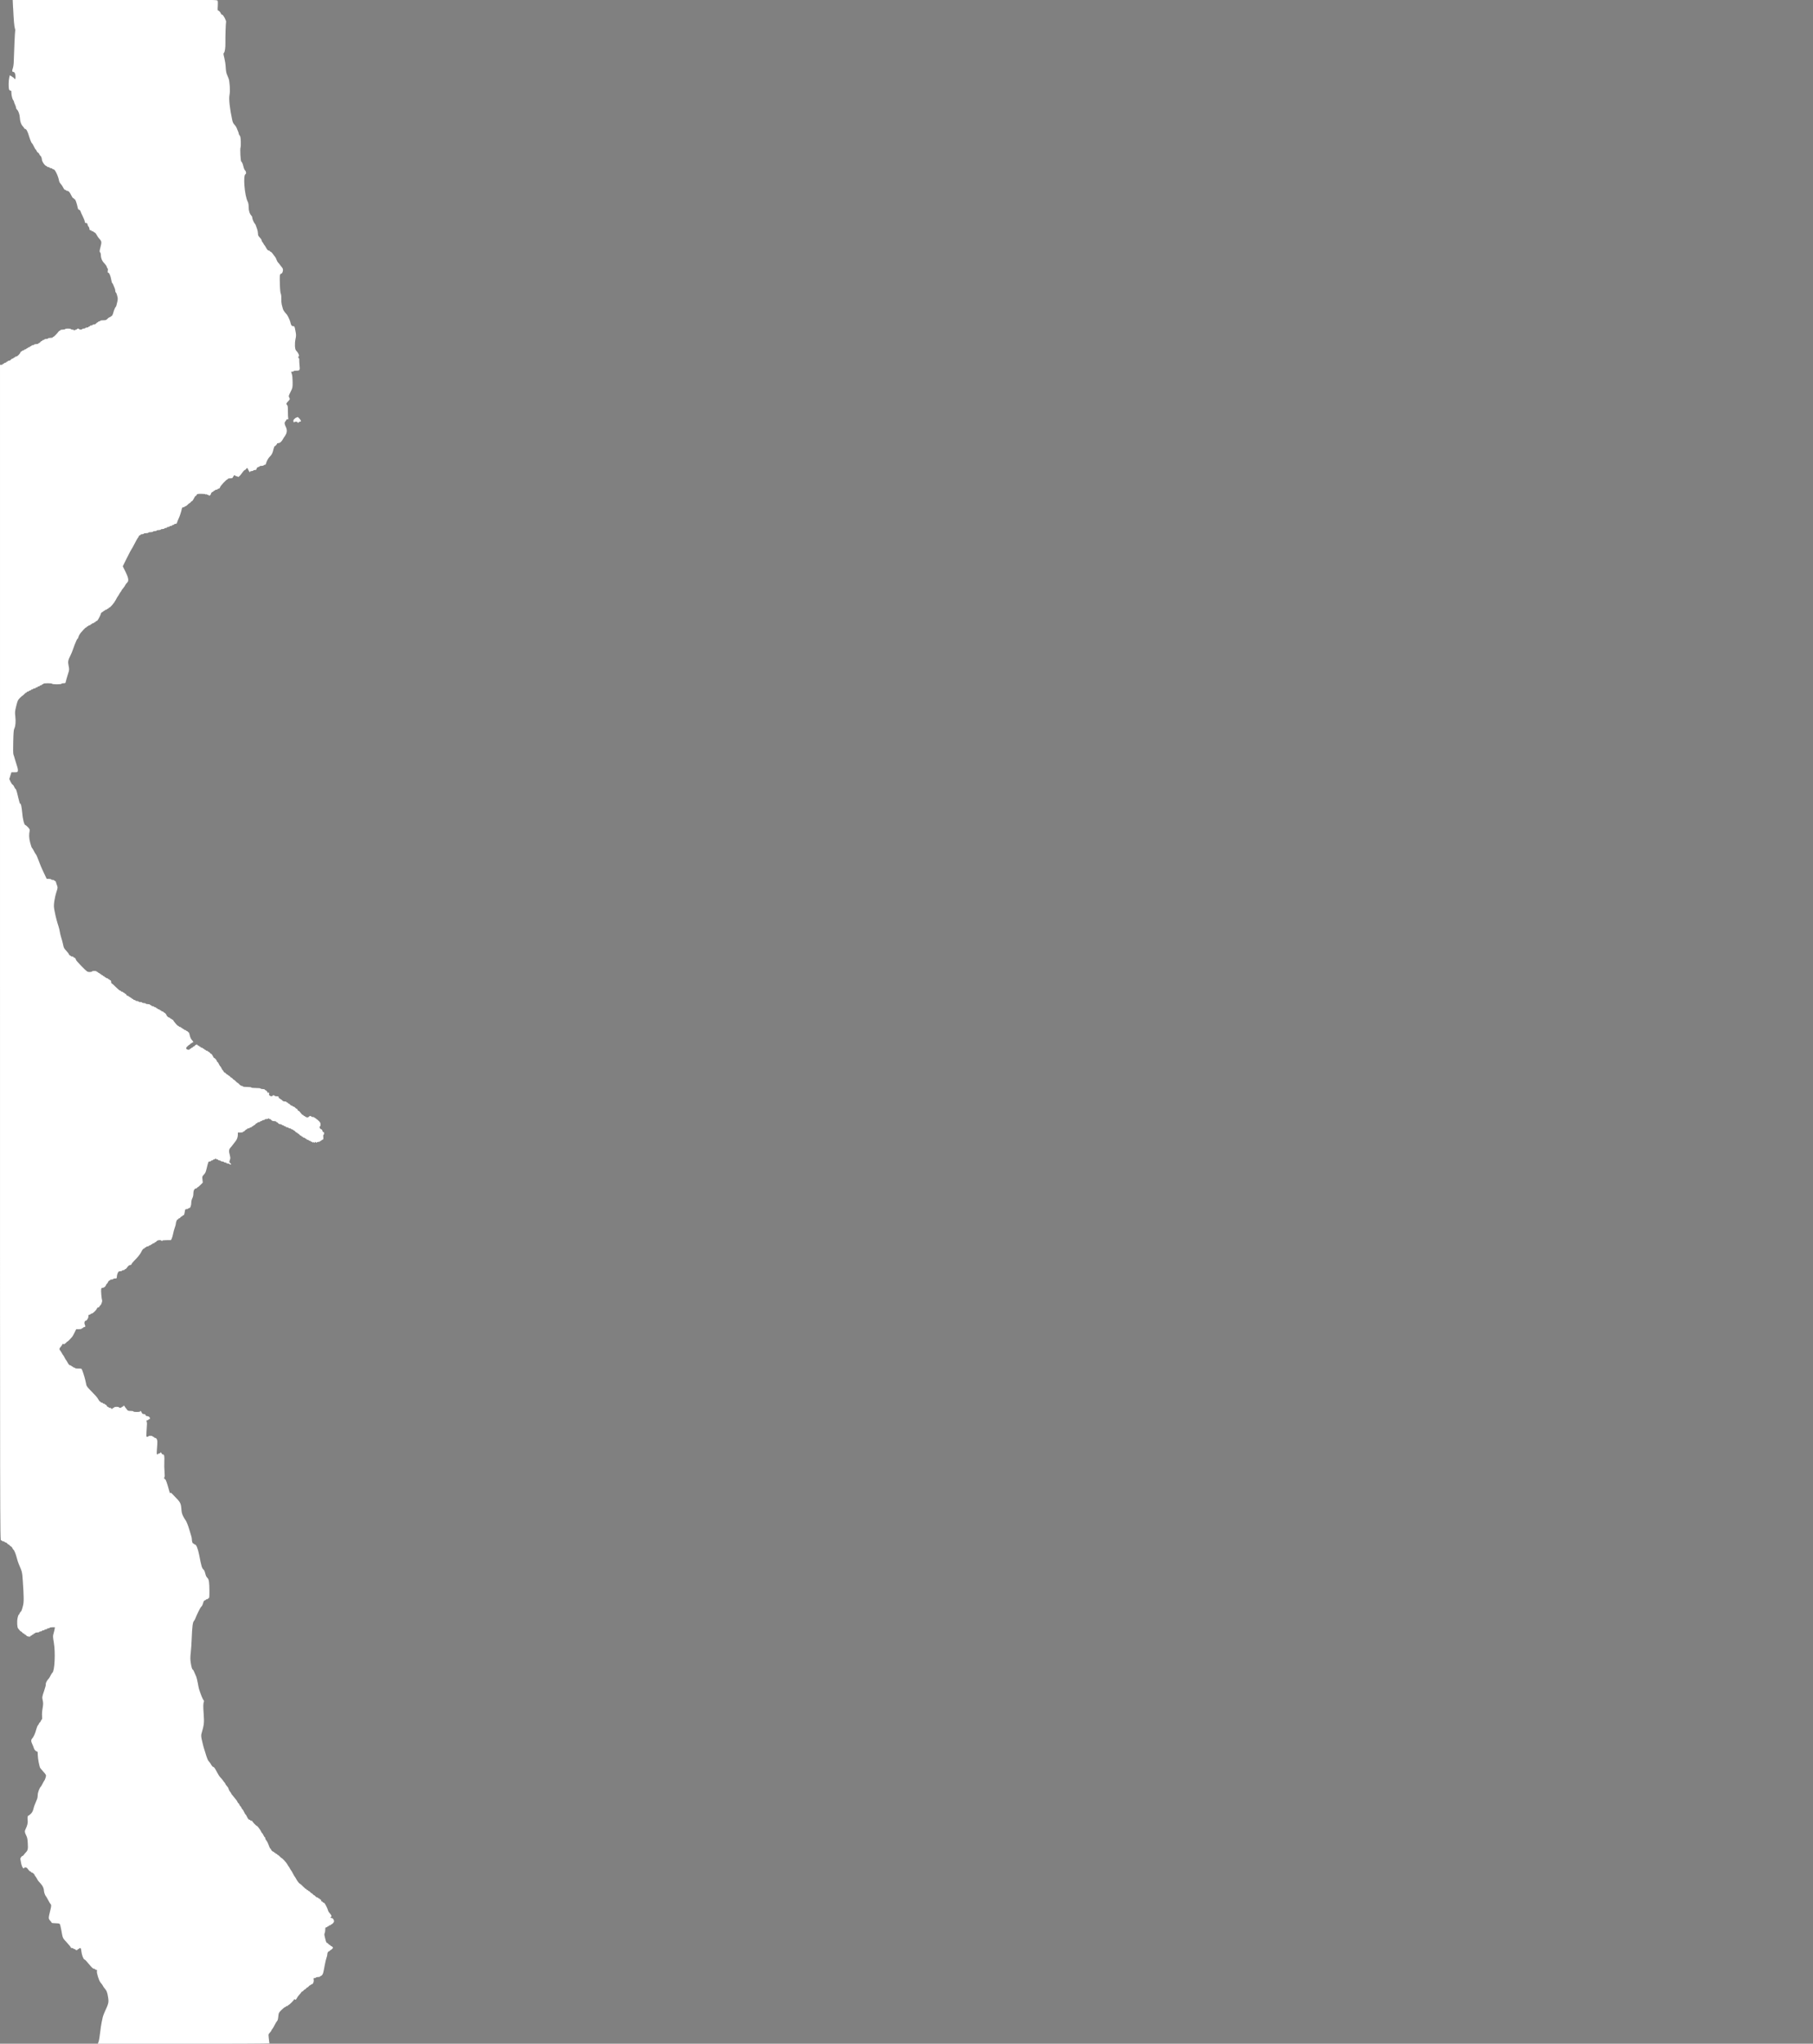 <?xml version="1.0" standalone="no"?>
<!DOCTYPE svg PUBLIC "-//W3C//DTD SVG 20010904//EN"
 "http://www.w3.org/TR/2001/REC-SVG-20010904/DTD/svg10.dtd">
<svg version="1.0" xmlns="http://www.w3.org/2000/svg"
 width="3506pt" height="3950pt" viewBox="0 0 3506 3950"
 preserveAspectRatio="xMidYMid meet">
<rect x="0" y="0" width="3506" height="3950" fill="#808080" stroke="none"/>
<g transform="translate(0,3950) scale(0.1,-0.1)"
fill="#ffffff" stroke="000000" stroke-width="0.01">
<path fill="#ffffff" stroke="000000" stroke-width="0.01" d="M254 39343 c11 -231 21 -354 34 -392 6
-19 9 -38 6 -42 -5 -8 -23 -403 -28 -599 -1 -48 -9 -104 -18 -129 -18 -48 -15
-71 11 -71 24 0 41 -41 41 -95 0 -49 -8 -56 -30 -25 -8 11 -20 20 -27 20 -7 0
-13 5 -13 10 0 6 -6 10 -14 10 -8 0 -16 6 -19 13 -9 26 -29 -81 -30 -163 0
-101 7 -130 34 -130 16 0 19 -7 19 -41 0 -51 20 -130 37 -147 7 -7 13 -20 13
-28 0 -8 9 -32 20 -54 11 -22 20 -49 20 -61 0 -12 9 -29 19 -38 27 -23 52 -95
55 -156 4 -74 23 -129 56 -165 17 -18 30 -36 30 -41 0 -5 5 -9 11 -9 27 0 52
-45 83 -150 21 -68 47 -130 56 -130 3 0 19 -27 35 -60 16 -33 32 -60 36 -60 3
0 12 -13 19 -30 7 -16 18 -30 25 -30 7 0 18 -13 25 -30 7 -16 16 -30 20 -30
10 0 30 -47 30 -71 0 -40 62 -129 90 -129 5 0 10 -4 10 -10 0 -5 11 -10 25
-10 14 0 25 -4 25 -10 0 -5 11 -10 25 -10 14 0 25 -4 25 -10 0 -5 7 -10 16
-10 22 0 38 -19 66 -76 23 -47 41 -99 52 -155 5 -22 14 -36 56 -86 5 -7 17
-28 27 -47 10 -22 24 -36 35 -36 10 0 18 -4 18 -10 0 -5 10 -10 21 -10 27 0
48 -24 79 -89 13 -28 29 -51 37 -51 7 0 13 -4 13 -10 0 -5 6 -10 13 -10 15 0
40 -69 62 -172 3 -16 10 -28 16 -28 14 0 39 -26 39 -40 0 -6 18 -46 40 -90 22
-44 40 -91 40 -105 0 -20 5 -25 24 -25 18 0 25 -7 29 -29 3 -16 13 -36 22 -44
8 -9 15 -27 15 -41 0 -19 5 -26 20 -26 11 0 20 -4 20 -10 0 -5 9 -10 20 -10
11 0 20 -4 20 -10 0 -5 5 -10 11 -10 15 0 34 -21 54 -59 9 -19 27 -44 39 -57
55 -59 56 -68 26 -183 -16 -64 -17 -76 -4 -88 8 -8 14 -28 14 -44 0 -66 23
-122 67 -167 24 -24 46 -56 50 -73 3 -16 10 -29 15 -29 6 0 7 -16 3 -40 -5
-31 -4 -40 7 -40 20 0 45 -58 59 -135 6 -36 14 -65 19 -65 6 0 23 -35 51 -108
5 -13 9 -34 9 -47 0 -13 5 -25 10 -27 6 -2 18 -30 26 -63 15 -55 15 -66 -2
-137 -9 -43 -20 -78 -24 -78 -8 0 -35 -62 -45 -100 -13 -51 -28 -80 -41 -80
-8 0 -14 -4 -14 -10 0 -5 -7 -10 -16 -10 -9 0 -29 -13 -44 -30 -25 -26 -35
-30 -84 -30 -31 0 -56 -4 -56 -10 0 -5 -9 -10 -20 -10 -11 0 -20 -4 -20 -10 0
-5 -6 -10 -13 -10 -7 0 -19 -9 -27 -20 -8 -12 -26 -20 -42 -20 -15 0 -28 -4
-28 -10 0 -5 -11 -10 -25 -10 -14 0 -25 -4 -25 -10 0 -5 -7 -10 -15 -10 -8 0
-15 -4 -15 -10 0 -5 -13 -10 -30 -10 -16 0 -30 -4 -30 -10 0 -5 -13 -10 -30
-10 -16 0 -30 -4 -30 -10 0 -5 -13 -10 -30 -10 -16 0 -30 5 -30 10 0 6 -9 10
-20 10 -11 0 -20 -4 -20 -10 0 -5 -9 -10 -19 -10 -11 0 -22 -6 -25 -12 -5 -10
-7 -10 -12 0 -3 6 -19 12 -35 12 -16 0 -29 5 -29 10 0 6 -25 10 -55 10 -30 0
-55 -4 -55 -10 0 -5 -20 -10 -45 -10 -25 0 -45 -4 -45 -10 0 -5 -6 -10 -13
-10 -7 0 -19 -10 -27 -21 -26 -37 -88 -99 -99 -99 -6 0 -11 -4 -11 -10 0 -5
-20 -10 -45 -10 -25 0 -45 -4 -45 -10 0 -5 -16 -10 -35 -10 -19 0 -35 -4 -35
-10 0 -5 -9 -10 -20 -10 -11 0 -20 -4 -20 -10 0 -5 -6 -10 -13 -10 -7 0 -19
-9 -27 -20 -8 -11 -20 -20 -27 -20 -7 0 -13 -4 -13 -10 0 -5 -18 -10 -40 -10
-22 0 -40 -4 -40 -10 0 -5 -11 -10 -25 -10 -14 0 -25 -4 -25 -10 0 -5 -7 -10
-15 -10 -8 0 -15 -4 -15 -10 0 -5 -9 -10 -20 -10 -11 0 -20 -4 -20 -10 0 -5
-7 -10 -15 -10 -8 0 -15 -4 -15 -10 0 -5 -9 -10 -20 -10 -11 0 -20 -4 -20 -10
0 -5 -9 -10 -20 -10 -11 0 -20 -4 -20 -10 0 -5 -6 -10 -14 -10 -8 0 -17 -9
-21 -19 -10 -32 -61 -81 -84 -81 -12 0 -21 -4 -21 -10 0 -5 -7 -10 -15 -10 -8
0 -15 -4 -15 -10 0 -5 -8 -10 -18 -10 -10 0 -24 -9 -32 -20 -8 -11 -25 -20
-37 -20 -13 0 -23 -4 -23 -10 0 -5 -7 -10 -15 -10 -8 0 -15 -4 -15 -10 0 -5
-9 -10 -20 -10 -11 0 -20 -4 -20 -10 0 -5 -7 -10 -15 -10 -8 0 -15 -4 -15 -10
0 -5 -11 -10 -25 -10 l-25 0 0 -11360 c0 -11353 0 -11360 20 -11360 11 0 20
-4 20 -10 0 -5 11 -10 25 -10 14 0 25 -4 25 -10 0 -5 8 -10 18 -10 10 0 24 -9
32 -20 8 -11 19 -20 25 -20 6 0 17 -9 25 -20 8 -11 20 -20 26 -20 6 0 17 -14
24 -30 7 -16 16 -30 20 -30 11 0 49 -91 65 -160 8 -36 26 -90 39 -120 65 -151
65 -150 77 -325 21 -308 22 -407 4 -476 -19 -78 -35 -119 -45 -119 -4 0 -13
-13 -20 -30 -7 -16 -16 -30 -20 -30 -4 0 -13 -27 -20 -60 -15 -70 -9 -183 11
-203 8 -8 21 -24 29 -36 8 -11 19 -21 25 -21 6 0 17 -9 25 -20 8 -11 20 -20
27 -20 7 0 13 -4 13 -10 0 -5 6 -10 13 -10 7 0 19 -9 27 -20 15 -21 80 -29 80
-10 0 6 7 10 15 10 8 0 15 5 15 10 0 6 7 10 15 10 8 0 15 5 15 10 0 6 7 10 15
10 8 0 15 5 15 10 0 6 18 10 40 10 22 0 40 5 40 10 0 6 11 10 25 10 14 0 25 5
25 10 0 6 11 10 25 10 14 0 25 5 25 10 0 6 11 10 25 10 14 0 25 5 25 10 0 6
11 10 25 10 14 0 25 5 25 10 0 6 23 10 51 10 l51 0 -5 -33 c-3 -17 -12 -57
-21 -87 -15 -52 -14 -62 5 -175 34 -196 16 -555 -29 -584 -5 -3 -19 -26 -32
-50 -12 -25 -27 -50 -34 -58 -26 -29 -35 -42 -50 -71 -9 -17 -13 -37 -10 -45
3 -8 -12 -67 -34 -130 -39 -115 -39 -116 -26 -179 12 -54 11 -76 -2 -153 -10
-54 -14 -115 -10 -153 3 -34 1 -62 -3 -62 -5 0 -14 -13 -21 -30 -7 -16 -16
-30 -21 -30 -4 0 -11 -9 -14 -20 -3 -11 -13 -27 -22 -35 -8 -9 -23 -46 -33
-83 -17 -69 -52 -145 -76 -170 -26 -25 -26 -58 -1 -108 13 -27 27 -61 30 -75
8 -33 40 -69 61 -69 13 0 16 -11 16 -62 1 -78 33 -242 51 -262 8 -8 25 -29 39
-46 14 -17 35 -42 48 -55 12 -13 22 -32 22 -41 0 -20 -22 -87 -31 -94 -4 -3
-19 -30 -34 -60 -15 -30 -31 -57 -35 -60 -23 -16 -60 -114 -60 -159 0 -28 -6
-65 -14 -83 -47 -110 -57 -139 -70 -190 -10 -40 -24 -67 -49 -92 -20 -20 -41
-36 -46 -36 -16 0 -22 -33 -16 -85 7 -52 -7 -110 -40 -175 -21 -40 -19 -63 11
-122 21 -41 27 -71 31 -149 7 -114 2 -137 -34 -177 -16 -16 -35 -39 -43 -51
-8 -12 -19 -21 -24 -21 -16 0 -46 -43 -42 -59 3 -9 7 -36 11 -61 8 -59 34
-120 52 -120 7 0 13 5 13 10 0 18 45 10 60 -11 28 -39 47 -59 59 -59 6 0 11
-4 11 -10 0 -5 7 -10 16 -10 16 0 54 -36 54 -51 0 -4 6 -14 14 -21 7 -8 21
-29 31 -48 19 -37 24 -43 77 -101 34 -36 58 -90 58 -129 0 -28 21 -89 34 -103
8 -7 28 -42 46 -77 18 -35 38 -70 46 -77 19 -19 18 -40 -5 -131 -36 -144 -36
-154 -2 -191 17 -18 31 -37 31 -42 0 -5 32 -9 71 -9 43 0 75 -5 83 -12 7 -7
20 -58 30 -113 31 -172 24 -156 106 -245 54 -58 80 -91 80 -102 0 -4 11 -8 25
-8 14 0 25 -4 25 -10 0 -5 9 -10 20 -10 11 0 20 -4 20 -10 0 -5 9 -10 20 -10
11 0 20 5 20 10 0 6 7 10 15 10 8 0 15 5 15 10 0 6 8 10 19 10 15 0 19 -11 25
-65 6 -64 41 -155 59 -155 9 0 39 -31 87 -90 57 -70 79 -90 99 -90 12 0 21 -4
21 -10 0 -5 9 -10 20 -10 17 0 19 -4 14 -26 -8 -31 39 -183 67 -216 10 -13 23
-28 27 -34 5 -5 15 -21 22 -34 7 -14 18 -30 24 -37 48 -54 61 -85 75 -177 17
-107 15 -119 -69 -301 -15 -33 -30 -76 -34 -95 -4 -19 -13 -64 -21 -100 -8
-36 -21 -124 -29 -196 -8 -72 -21 -150 -29 -172 l-15 -42 1659 0 c913 0 1659
4 1659 8 0 5 -5 45 -11 90 -8 59 -8 84 0 94 38 44 51 62 51 69 0 4 6 14 14 22
8 7 28 42 46 77 18 35 38 70 46 77 16 16 20 35 28 110 4 47 10 58 60 108 31
30 62 55 71 55 8 0 15 5 15 10 0 6 9 10 20 10 11 0 20 5 20 10 0 6 5 10 10 10
12 0 92 78 108 106 6 10 12 13 12 7 0 -25 28 -13 40 18 7 17 30 49 52 71 21
22 38 44 38 49 0 5 6 9 13 9 7 0 19 9 27 20 8 11 19 20 25 20 6 0 17 9 25 20
8 11 19 20 25 20 6 0 17 9 25 20 8 11 20 20 27 20 7 0 13 5 13 10 0 6 8 10 19
10 24 0 45 51 37 90 -5 27 -3 30 19 30 14 0 25 5 25 10 0 6 18 10 40 10 22 0
40 5 40 10 0 6 5 10 11 10 17 0 40 28 49 61 5 18 19 84 30 148 12 64 28 131
36 149 8 18 14 46 14 63 0 30 19 59 39 59 6 0 11 5 11 10 0 6 5 10 11 10 11 0
49 37 49 47 0 9 -29 33 -39 33 -6 0 -11 5 -11 10 0 6 -6 10 -13 10 -7 0 -19 9
-27 20 -8 11 -20 20 -27 20 -7 0 -17 17 -22 38 -31 116 -33 130 -22 150 6 12
11 41 11 66 0 39 3 46 20 46 11 0 20 5 20 10 0 6 7 10 15 10 8 0 15 5 15 10 0
6 9 10 20 10 11 0 20 5 20 10 0 6 5 10 11 10 15 0 49 39 49 56 0 31 -24 64
-47 64 -12 0 -23 5 -23 10 0 6 5 10 10 10 13 0 13 27 0 43 -42 49 -51 64 -57
86 -8 33 -51 121 -68 138 -8 7 -18 13 -24 13 -6 0 -11 5 -11 10 0 6 -7 10 -15
10 -8 0 -15 9 -15 20 0 11 -7 20 -15 20 -8 0 -15 5 -15 10 0 6 -7 10 -15 10
-8 0 -15 5 -15 10 0 6 -8 10 -18 10 -10 0 -24 9 -32 20 -8 11 -19 20 -25 20
-6 0 -17 9 -25 20 -8 11 -19 20 -25 20 -6 0 -17 9 -25 20 -8 11 -20 20 -27 20
-7 0 -13 5 -13 10 0 6 -7 10 -15 10 -8 0 -15 5 -15 10 0 6 -5 10 -11 10 -6 0
-32 23 -59 50 -27 28 -51 50 -55 50 -13 0 -54 50 -75 91 -13 24 -26 46 -30 49
-4 3 -20 30 -35 60 -15 30 -31 57 -35 60 -4 3 -15 21 -25 40 -10 19 -21 37
-25 40 -4 3 -15 20 -24 39 -17 32 -99 121 -112 121 -3 0 -19 14 -34 30 -15 17
-33 30 -39 30 -6 0 -11 5 -11 10 0 6 -7 10 -15 10 -8 0 -15 5 -15 10 0 6 -7
10 -15 10 -8 0 -15 5 -15 10 0 6 -4 10 -10 10 -15 0 -50 33 -50 47 0 7 -4 13
-9 13 -5 0 -14 15 -21 33 -27 74 -44 109 -62 129 -10 12 -18 29 -18 40 0 10
-4 18 -8 18 -5 0 -17 18 -27 40 -10 22 -21 40 -25 40 -4 0 -13 13 -20 30 -7
16 -20 38 -29 49 -9 10 -23 29 -31 40 -8 12 -18 21 -23 21 -11 0 -87 79 -87
91 0 5 -9 9 -20 9 -11 0 -20 5 -20 10 0 6 -8 10 -18 10 -12 0 -26 17 -42 50
-13 28 -26 50 -30 50 -4 0 -17 23 -30 50 -13 28 -27 50 -30 50 -4 0 -13 13
-20 30 -7 16 -16 30 -20 30 -4 0 -13 13 -20 30 -7 16 -16 30 -21 30 -4 0 -10
8 -14 19 -3 10 -14 29 -25 42 -11 13 -29 35 -40 49 -11 14 -29 36 -40 49 -11
13 -20 27 -20 31 0 4 -9 17 -20 30 -11 13 -23 35 -27 49 -3 14 -10 30 -15 36
-41 49 -48 59 -48 65 0 4 -8 16 -17 28 -10 11 -25 30 -33 43 -8 12 -29 37 -47
55 -17 17 -48 65 -68 105 -35 69 -56 99 -70 99 -10 0 -30 23 -45 50 -7 13 -17
29 -22 34 -4 6 -17 22 -28 34 -10 13 -28 56 -40 95 -12 40 -25 83 -30 97 -21
60 -49 170 -61 232 -9 51 -10 76 -1 105 49 166 53 210 41 374 -11 152 -10 206
5 240 4 10 0 23 -10 33 -14 15 -53 110 -85 211 -5 17 -16 70 -24 118 -9 48
-22 102 -29 120 -43 102 -60 137 -66 137 -13 0 -29 52 -41 134 -10 63 -10 104
0 195 7 64 15 172 17 241 11 270 21 348 46 373 8 8 20 30 27 49 23 61 86 190
103 212 10 11 21 26 26 31 5 6 15 32 22 58 10 33 20 47 32 47 10 0 18 5 18 10
0 6 9 10 20 10 11 0 20 5 20 10 0 6 7 10 15 10 13 0 15 22 15 143 -1 153 -9
217 -31 241 -32 35 -37 44 -49 96 -7 30 -21 62 -30 70 -36 32 -44 58 -90 295
-24 119 -55 195 -82 195 -10 0 -18 5 -18 10 0 6 -6 10 -14 10 -13 0 -26 41
-26 86 0 13 -6 43 -14 66 -8 24 -24 77 -36 118 -23 82 -59 167 -76 185 -7 6
-25 38 -42 71 -23 46 -30 76 -34 139 -5 86 -21 127 -69 179 -109 116 -129 136
-138 136 -6 0 -11 -6 -12 -12 0 -7 -9 19 -19 57 -35 130 -65 215 -76 215 -16
0 -27 32 -14 40 7 5 8 37 2 106 -5 54 -7 140 -4 191 5 110 -1 143 -28 143 -10
0 -22 9 -25 20 -7 21 -25 28 -25 10 0 -5 -9 -10 -20 -10 -11 0 -20 -4 -20 -10
0 -5 -7 -10 -16 -10 -14 0 -15 12 -8 108 5 59 8 124 7 144 -1 39 -21 68 -47
68 -9 0 -16 5 -16 10 0 6 -7 10 -15 10 -8 0 -15 5 -15 10 0 6 -18 10 -40 10
-22 0 -40 -4 -40 -10 0 -5 -10 -10 -21 -10 -22 0 -22 2 -14 117 10 153 10 144
2 176 -6 23 -4 27 13 27 11 0 20 5 20 10 0 6 7 10 15 10 8 0 15 7 15 16 0 23
-25 44 -54 44 -16 0 -27 7 -31 20 -4 14 -15 20 -34 20 -22 0 -31 7 -41 30 -12
29 -30 41 -30 20 0 -6 -28 -10 -65 -10 -37 0 -65 4 -65 10 0 6 -24 10 -53 10
-42 0 -56 4 -67 21 -8 11 -23 30 -32 41 -10 12 -18 25 -18 30 0 4 -7 8 -15 8
-8 0 -15 -4 -15 -10 0 -5 -7 -10 -15 -10 -8 0 -15 -4 -15 -10 0 -5 -11 -10
-25 -10 -14 0 -25 5 -25 10 0 6 -20 10 -45 10 -25 0 -45 -4 -45 -10 0 -5 -7
-10 -15 -10 -8 0 -15 -4 -15 -10 0 -5 -7 -10 -15 -10 -8 0 -15 5 -15 10 0 6
-11 10 -25 10 -14 0 -25 5 -25 10 0 6 -6 10 -14 10 -8 0 -18 9 -21 20 -3 11
-13 20 -21 20 -8 0 -14 5 -14 10 0 6 -9 10 -20 10 -11 0 -20 5 -20 10 0 6 -9
10 -20 10 -11 0 -20 5 -20 10 0 6 -6 10 -13 10 -7 0 -21 16 -30 35 -9 19 -35
54 -57 78 -22 23 -71 74 -109 114 -65 68 -69 75 -80 139 -11 60 -44 173 -73
247 -10 26 -14 27 -74 27 -36 0 -64 4 -64 10 0 6 -9 10 -20 10 -11 0 -20 5
-20 10 0 6 -7 10 -15 10 -8 0 -15 5 -15 10 0 6 -7 10 -16 10 -20 0 -37 17 -59
60 -10 19 -21 37 -25 40 -4 3 -18 25 -30 50 -12 25 -26 47 -30 50 -4 3 -15 21
-25 40 -10 18 -24 40 -31 48 -17 17 -18 39 -2 56 13 13 28 34 48 66 9 13 11
13 20 0 6 -10 10 -11 10 -2 0 6 6 12 13 12 7 0 19 9 27 20 8 11 18 20 23 20 7
0 57 49 94 94 7 8 27 44 45 80 l32 66 53 0 c29 0 53 5 53 10 0 6 7 10 15 10 8
0 15 5 15 10 0 6 9 10 20 10 22 0 26 20 9 52 -12 22 -4 68 12 68 24 0 59 50
59 85 0 28 4 35 20 35 11 0 20 5 20 10 0 6 9 10 21 10 23 0 94 69 104 100 4
11 15 20 25 20 10 0 22 9 25 20 3 11 10 20 14 20 14 0 44 78 36 97 -10 27 -24
185 -18 216 4 21 11 27 30 27 27 0 58 28 68 61 4 11 10 19 14 19 5 0 14 14 21
30 7 17 19 30 26 30 8 0 14 5 14 10 0 6 14 10 30 10 17 0 30 5 30 10 0 6 16
10 35 10 33 0 35 2 35 35 0 19 8 50 17 70 14 30 22 35 50 35 18 0 33 5 33 10
0 6 11 10 25 10 14 0 25 5 25 10 0 6 6 10 13 10 7 0 19 9 27 21 32 45 48 59
69 59 11 0 21 4 21 8 0 13 30 49 97 117 34 35 74 87 89 116 28 57 46 79 63 79
6 0 11 5 11 10 0 6 7 10 15 10 8 0 15 5 15 10 0 6 11 10 25 10 14 0 25 5 25
10 0 6 9 10 20 10 11 0 20 5 20 10 0 6 7 10 15 10 8 0 15 5 15 10 0 6 9 10 20
10 11 0 20 5 20 10 0 6 6 10 13 10 7 0 19 9 27 20 16 23 84 28 94 8 5 -10 7
-10 12 0 4 8 32 12 88 12 l82 0 17 34 c8 19 21 61 26 93 6 32 20 83 31 113 11
30 20 62 20 70 0 35 22 90 35 90 8 0 15 5 15 10 0 6 6 10 13 10 7 0 19 9 27
20 8 11 20 20 27 20 7 0 13 5 13 10 0 6 6 10 14 10 16 0 21 13 31 78 6 38 9
42 36 42 16 0 29 5 29 10 0 6 9 10 20 10 22 0 40 50 40 113 0 21 9 55 20 77
13 25 20 59 20 93 0 57 22 97 54 97 9 0 16 5 16 10 0 6 5 10 10 10 6 0 31 21
56 46 l46 46 -6 59 c-6 53 -5 61 16 83 41 44 44 50 62 121 37 149 35 145 61
145 14 0 25 5 25 10 0 6 9 10 20 10 11 0 20 5 20 10 0 6 9 10 19 10 11 0 22 6
25 13 5 9 7 9 12 0 3 -7 14 -13 25 -13 10 0 19 -4 19 -10 0 -5 11 -10 25 -10
14 0 25 -4 25 -10 0 -5 14 -10 30 -10 17 0 30 -4 30 -10 0 -5 11 -10 25 -10
14 0 25 -4 25 -10 0 -5 14 -10 30 -10 17 0 30 -4 30 -10 0 -5 7 -10 15 -10 20
0 19 9 -4 30 -18 15 -19 20 -6 57 12 34 12 48 0 94 -22 81 -19 112 13 147 15
16 34 40 42 52 14 20 34 46 59 76 24 29 41 77 41 119 l0 45 50 0 c28 0 50 5
50 10 0 6 6 10 13 10 7 0 19 9 27 20 8 11 20 20 27 20 7 0 13 5 13 10 0 6 11
10 25 10 14 0 25 5 25 10 0 6 9 10 20 10 11 0 20 5 20 10 0 6 7 10 15 10 8 0
15 5 15 10 0 6 6 10 13 10 7 0 19 9 27 20 8 11 20 20 27 20 7 0 13 5 13 10 0
6 11 10 25 10 14 0 25 5 25 10 0 6 9 10 20 10 11 0 20 5 20 10 0 6 11 10 25
10 14 0 25 5 25 10 0 6 15 10 34 10 19 0 37 6 39 13 4 9 6 9 6 0 1 -7 9 -13
19 -13 10 0 24 -9 32 -20 10 -14 26 -20 52 -20 21 0 38 -4 38 -10 0 -5 6 -10
13 -10 7 0 19 -9 27 -20 8 -12 26 -20 42 -20 15 0 28 -4 28 -10 0 -5 9 -10 20
-10 11 0 20 -4 20 -10 0 -5 9 -10 20 -10 11 0 20 -4 20 -10 0 -5 11 -10 25
-10 14 0 25 -4 25 -10 0 -5 11 -10 25 -10 14 0 25 -4 25 -10 0 -5 9 -10 20
-10 11 0 20 -4 20 -10 0 -5 6 -10 13 -10 7 0 19 -9 27 -20 8 -11 20 -20 27
-20 7 0 13 -4 13 -10 0 -5 6 -10 13 -10 7 0 19 -9 27 -20 8 -11 20 -20 27 -20
7 0 13 -4 13 -10 0 -5 7 -10 15 -10 8 0 15 -4 15 -10 0 -5 9 -10 20 -10 11 0
20 -4 20 -10 0 -5 7 -10 15 -10 8 0 15 -4 15 -10 0 -5 9 -10 20 -10 11 0 20
-4 20 -10 0 -5 9 -10 20 -10 11 0 20 -4 20 -10 0 -5 9 -10 20 -10 11 0 20 -6
20 -12 0 -10 3 -9 9 1 7 11 9 11 14 0 4 -12 7 -11 16 1 10 13 12 13 22 0 8
-11 12 -12 16 -2 2 6 18 12 34 12 16 0 29 5 29 10 0 6 7 10 15 10 8 0 15 5 15
10 0 6 6 10 14 10 19 0 24 18 18 59 -3 21 0 36 8 41 8 5 10 17 6 36 -5 19 -10
24 -15 15 -6 -8 -10 -2 -14 18 -4 17 -11 31 -17 31 -17 0 -40 26 -40 44 0 9 5
16 10 16 6 0 10 16 10 35 0 27 -8 44 -35 70 -19 19 -39 35 -45 35 -5 0 -10 5
-10 10 0 6 -7 10 -15 10 -8 0 -15 5 -15 10 0 6 -13 10 -30 10 -16 0 -30 5 -30
10 0 6 -9 10 -20 10 -11 0 -20 -4 -20 -10 0 -5 -6 -10 -14 -10 -8 0 -17 -6
-19 -12 -4 -10 -6 -10 -6 0 -1 6 -10 12 -21 12 -11 0 -20 5 -20 10 0 6 -7 10
-15 10 -8 0 -15 5 -15 10 0 6 -6 10 -13 10 -7 0 -19 9 -27 21 -28 39 -47 59
-58 59 -6 0 -14 9 -17 20 -3 11 -12 20 -18 20 -7 0 -19 9 -27 20 -8 11 -22 20
-32 20 -10 0 -18 5 -18 10 0 6 -8 10 -18 10 -10 0 -24 9 -32 20 -8 11 -20 20
-27 20 -7 0 -13 5 -13 10 0 6 -7 10 -15 10 -8 0 -15 5 -15 10 0 6 -15 10 -33
10 -21 0 -38 7 -47 20 -8 11 -20 20 -27 20 -7 0 -13 5 -13 10 0 6 -7 10 -15
10 -8 0 -15 9 -15 20 0 17 -7 20 -40 20 -22 0 -40 5 -40 10 0 6 -9 10 -20 10
-11 0 -20 -4 -20 -10 0 -15 -40 -12 -56 5 -9 8 -13 19 -10 24 4 5 3 17 0 26
-5 13 -8 14 -15 3 -5 -7 -9 -8 -9 -2 0 15 -35 54 -49 54 -6 0 -11 5 -11 10 0
6 -18 10 -40 10 -22 0 -40 5 -40 10 0 6 -37 10 -90 10 -53 0 -90 4 -90 10 0 6
-33 10 -80 10 -47 0 -80 4 -80 10 0 6 -9 10 -21 10 -12 0 -34 14 -49 30 -15
17 -31 30 -35 30 -4 0 -20 14 -35 30 -15 17 -32 30 -37 30 -5 0 -15 9 -23 20
-8 11 -19 20 -25 20 -6 0 -17 9 -25 20 -8 11 -20 20 -27 20 -7 0 -13 5 -13 10
0 6 -6 10 -13 10 -7 0 -19 9 -27 20 -8 11 -20 20 -27 20 -6 0 -15 9 -18 20 -3
11 -10 20 -14 20 -4 0 -16 18 -26 40 -10 22 -21 40 -25 40 -4 0 -15 18 -25 40
-10 22 -22 40 -26 40 -4 0 -10 8 -14 19 -7 24 -39 61 -52 61 -6 0 -18 18 -28
40 -10 22 -23 40 -29 40 -7 0 -18 9 -26 20 -8 11 -20 20 -27 20 -7 0 -13 5
-13 10 0 6 -9 10 -20 10 -11 0 -20 5 -20 10 0 6 -7 10 -15 10 -8 0 -15 5 -15
10 0 6 -7 10 -15 10 -8 0 -15 5 -15 10 0 6 -9 10 -20 10 -11 0 -20 5 -20 10 0
6 -7 10 -15 10 -8 0 -15 5 -15 10 0 6 -7 10 -15 10 -8 0 -15 5 -15 10 0 18
-35 11 -50 -10 -8 -11 -20 -20 -27 -20 -7 0 -13 -4 -13 -10 0 -5 -7 -10 -15
-10 -8 0 -15 -4 -15 -10 0 -5 -7 -10 -15 -10 -8 0 -15 -4 -15 -10 0 -17 -57
-12 -64 6 -3 9 -6 17 -6 19 0 9 60 65 69 65 6 0 11 5 11 10 0 6 7 10 15 10 8
0 15 5 15 10 0 6 7 10 15 10 22 0 18 14 -14 48 -19 21 -32 51 -41 91 -8 39
-18 61 -26 61 -8 0 -14 5 -14 10 0 6 -7 10 -15 10 -8 0 -15 5 -15 10 0 6 -9
10 -20 10 -11 0 -20 5 -20 10 0 6 -7 10 -15 10 -8 0 -15 5 -15 10 0 6 -7 10
-15 10 -8 0 -15 5 -15 10 0 6 -9 10 -20 10 -11 0 -20 5 -20 10 0 6 -6 10 -12
10 -7 0 -23 13 -36 28 -12 15 -31 38 -42 51 -11 13 -20 28 -20 33 0 4 -7 8
-15 8 -8 0 -15 5 -15 10 0 6 -7 10 -15 10 -8 0 -15 5 -15 10 0 6 -7 10 -16 10
-16 0 -54 35 -54 50 0 12 -37 50 -49 50 -6 0 -11 5 -11 10 0 6 -9 10 -20 10
-11 0 -20 5 -20 10 0 6 -7 10 -15 10 -8 0 -15 5 -15 10 0 6 -9 10 -20 10 -11
0 -20 5 -20 10 0 6 -7 10 -15 10 -8 0 -15 5 -15 10 0 6 -9 10 -20 10 -11 0
-20 5 -20 10 0 6 -11 10 -25 10 -14 0 -25 5 -25 10 0 6 -7 10 -15 10 -8 0 -15
5 -15 10 0 6 -18 10 -40 10 -22 0 -40 5 -40 10 0 6 -16 10 -35 10 -19 0 -35 5
-35 10 0 6 -16 10 -35 10 -19 0 -35 5 -35 10 0 6 -13 10 -30 10 -16 0 -30 5
-30 10 0 6 -9 10 -20 10 -11 0 -20 5 -20 10 0 6 -7 10 -15 10 -8 0 -15 5 -15
10 0 6 -7 10 -15 10 -8 0 -15 5 -15 10 0 6 -7 10 -15 10 -8 0 -15 5 -15 10 0
6 -9 10 -19 10 -11 0 -23 9 -26 20 -3 11 -13 20 -21 20 -8 0 -14 5 -14 10 0 6
-7 10 -15 10 -8 0 -15 5 -15 10 0 6 -9 10 -20 10 -11 0 -20 5 -20 10 0 6 -7
10 -15 10 -9 0 -47 32 -85 70 -38 39 -74 70 -80 70 -5 0 -10 14 -10 30 0 20
-5 30 -15 30 -8 0 -15 5 -15 10 0 6 -7 10 -15 10 -8 0 -15 5 -15 10 0 6 -9 10
-20 10 -11 0 -20 5 -20 10 0 6 -7 10 -15 10 -8 0 -15 5 -15 10 0 6 -7 10 -15
10 -8 0 -15 5 -15 10 0 6 -7 10 -15 10 -8 0 -15 5 -15 10 0 6 -7 10 -15 10 -8
0 -15 5 -15 10 0 6 -7 10 -15 10 -8 0 -15 5 -15 10 0 6 -7 10 -15 10 -8 0 -15
5 -15 10 0 6 -20 10 -45 10 -25 0 -45 -4 -45 -10 0 -5 -20 -10 -45 -10 -45 0
-48 2 -155 110 -61 61 -110 118 -110 126 0 18 -23 44 -39 44 -6 0 -11 5 -11
10 0 6 -11 10 -25 10 -14 0 -25 5 -25 10 0 6 -6 10 -14 10 -8 0 -17 9 -21 20
-3 11 -23 38 -43 60 -56 60 -56 61 -71 130 -7 36 -23 96 -36 135 -12 38 -25
91 -28 116 -4 25 -13 66 -21 90 -36 110 -57 192 -76 289 -19 94 -20 115 -10
200 7 52 25 134 41 182 28 86 28 90 13 131 -9 23 -18 52 -21 65 -3 12 -12 22
-19 22 -8 0 -14 5 -14 10 0 6 -13 10 -30 10 -16 0 -30 5 -30 10 0 6 -19 10
-43 10 l-43 0 -51 108 c-56 118 -71 154 -134 320 -7 19 -18 39 -24 46 -7 7
-25 37 -40 67 -15 30 -32 57 -37 60 -5 3 -20 48 -34 100 -23 90 -25 153 -8
236 3 15 -8 33 -35 62 -22 23 -44 41 -49 41 -22 0 -51 110 -62 243 -10 111
-27 187 -39 169 -4 -7 -20 43 -35 111 -31 134 -45 177 -56 177 -4 0 -15 18
-25 40 -10 22 -23 40 -29 40 -7 0 -24 25 -39 54 l-26 55 20 65 21 66 59 0 c55
0 59 2 65 26 4 17 -1 50 -14 88 -11 33 -30 95 -42 136 -11 41 -25 85 -30 97
-5 12 -7 121 -3 245 4 174 9 230 21 253 23 44 31 138 19 236 -9 80 -8 95 18
200 26 104 32 116 71 156 24 24 46 43 50 43 3 0 19 14 34 30 15 17 33 30 39
30 6 0 11 5 11 10 0 6 9 10 20 10 11 0 20 5 20 10 0 6 9 10 20 10 11 0 20 5
20 10 0 6 9 10 20 10 11 0 20 5 20 10 0 6 11 10 25 10 14 0 25 5 25 10 0 6 9
10 20 10 11 0 20 5 20 10 0 6 9 10 20 10 11 0 20 5 20 10 0 6 9 10 20 10 11 0
20 5 20 10 0 6 7 10 15 10 8 0 15 5 15 10 0 6 35 10 85 10 50 0 85 -4 85 -10
0 -6 37 -10 90 -10 53 0 90 4 90 10 0 6 17 10 39 10 36 0 39 3 45 33 3 17 20
76 37 130 32 99 32 99 17 174 -16 84 -12 106 38 205 14 28 34 76 44 107 10 31
25 72 33 91 8 19 23 54 33 78 9 23 21 42 25 42 5 0 13 18 19 39 6 22 24 54 40
73 16 18 45 50 62 70 18 20 39 37 46 38 6 0 12 5 12 10 0 6 7 10 15 10 8 0 15
5 15 10 0 6 9 10 20 10 11 0 20 5 20 10 0 6 7 10 15 10 8 0 15 5 15 10 0 6 9
10 20 10 11 0 20 5 20 10 0 6 7 10 15 10 8 0 15 5 15 10 0 6 5 10 11 10 6 0
16 6 24 13 16 16 65 112 65 127 0 14 25 40 39 40 6 0 11 5 11 10 0 6 7 10 15
10 8 0 15 5 15 10 0 6 9 10 20 10 11 0 20 5 20 10 0 6 7 10 15 10 8 0 15 5 15
10 0 6 5 10 10 10 22 0 100 91 131 152 17 35 35 65 39 68 4 3 15 21 25 40 10
18 24 40 31 48 8 7 14 17 14 21 0 7 8 18 48 67 5 5 15 21 22 34 7 14 18 30 24
37 6 7 17 19 24 27 26 32 14 92 -40 201 l-53 105 80 161 c44 89 85 167 92 174
6 6 32 54 58 105 26 51 53 99 60 107 8 7 17 22 20 33 3 11 13 20 21 20 8 0 14
5 14 10 0 6 14 10 30 10 17 0 30 5 30 10 0 6 20 10 45 10 25 0 45 5 45 10 0 6
20 10 45 10 25 0 45 5 45 10 0 6 16 10 35 10 19 0 35 5 35 10 0 6 18 10 40 10
22 0 40 5 40 10 0 6 16 10 35 10 19 0 35 5 35 10 0 6 11 10 25 10 14 0 25 5
25 10 0 6 11 10 25 10 14 0 25 5 25 10 0 6 11 10 25 10 14 0 25 5 25 10 0 6 9
10 20 10 11 0 20 5 20 10 0 6 11 10 25 10 19 0 26 7 31 28 4 15 16 44 26 66
22 44 54 139 64 191 5 28 11 35 30 35 13 0 24 5 24 10 0 6 7 10 16 10 9 0 29
14 44 30 15 17 32 30 37 30 5 0 15 9 23 20 8 11 19 20 25 20 7 0 22 23 35 50
13 28 29 50 36 50 7 0 16 9 19 20 6 18 15 20 91 20 60 0 84 -4 84 -12 0 -9 4
-8 10 2 6 10 10 11 10 3 0 -7 9 -13 19 -13 11 0 21 -6 23 -12 5 -15 38 13 38
32 0 14 25 40 39 40 6 0 11 5 11 10 0 6 7 10 15 10 8 0 15 5 15 10 0 6 11 10
25 10 14 0 25 5 25 10 0 6 9 10 20 10 13 0 22 9 26 27 7 27 125 153 144 153 5
0 10 5 10 10 0 6 20 10 44 10 39 0 45 3 56 30 12 28 40 42 40 20 0 -5 11 -10
24 -10 13 0 26 -6 29 -12 4 -13 46 26 77 72 25 37 47 60 56 60 5 0 16 9 24 20
20 28 24 26 45 -20 17 -37 35 -53 35 -30 0 6 14 10 30 10 17 0 30 5 30 10 0 6
14 10 30 10 21 0 30 5 30 16 0 20 24 44 44 44 9 0 16 5 16 10 0 6 18 10 40 10
22 0 40 5 40 10 0 6 9 10 20 10 13 0 22 9 26 28 11 44 45 105 74 132 36 33 55
72 70 143 7 31 18 57 23 57 11 0 47 39 47 52 0 4 11 8 25 8 30 0 65 32 90 81
10 19 21 36 25 39 4 3 17 25 30 49 24 48 23 97 -4 150 -25 50 -27 77 -6 101
11 13 20 27 20 32 0 4 9 8 21 8 16 0 20 4 14 18 -3 9 -6 67 -6 129 0 86 -3
116 -14 127 -25 24 -21 33 33 91 21 23 22 26 7 55 -15 29 -14 32 25 110 40 79
40 80 40 192 -1 72 -6 127 -15 153 -8 22 -15 41 -15 43 0 1 11 2 25 2 14 0 25
5 25 10 0 6 24 10 54 10 66 0 71 8 59 112 -4 40 -6 85 -5 101 2 15 -2 27 -7
27 -15 0 -14 37 0 42 12 4 -10 57 -35 85 -6 7 -16 18 -22 26 -21 25 -26 132
-9 214 15 71 15 84 -1 165 -16 85 -18 88 -44 88 -29 0 -41 19 -56 85 -7 30
-48 118 -65 139 -5 6 -22 26 -39 44 -16 19 -34 50 -39 70 -5 21 -15 56 -21 79
-6 23 -10 75 -9 115 2 43 -3 83 -10 97 -8 15 -15 84 -18 192 -4 142 -2 171 11
184 8 8 19 15 25 15 5 0 15 16 20 36 10 37 4 62 -23 90 -6 6 -18 22 -26 34 -8
13 -26 34 -38 47 -13 13 -28 39 -33 57 -5 18 -17 42 -27 54 -9 11 -24 30 -32
42 -27 39 -47 60 -59 60 -6 0 -11 5 -11 10 0 6 -7 10 -16 10 -20 0 -37 17 -59
60 -10 19 -24 40 -31 48 -8 7 -14 17 -14 21 0 4 -9 18 -20 31 -11 13 -20 31
-20 41 0 10 -16 34 -35 53 -29 29 -35 43 -35 78 -1 24 -8 61 -16 83 -8 22 -19
53 -24 69 -5 16 -14 32 -18 35 -16 11 -52 90 -52 115 0 13 -6 31 -14 38 -35
36 -56 97 -56 168 0 50 -6 82 -19 108 -61 119 -92 513 -42 530 18 6 13 53 -7
71 -11 9 -25 41 -32 71 -14 60 -27 91 -43 102 -14 9 -26 247 -14 272 5 10 7
63 5 116 -3 75 -8 101 -21 114 -9 10 -17 24 -17 31 0 8 -6 29 -14 47 -8 18
-20 48 -27 67 -7 19 -26 48 -43 65 -22 22 -35 48 -44 91 -48 223 -68 404 -52
485 15 77 4 263 -19 320 -11 25 -26 63 -35 85 -9 23 -18 79 -20 130 -2 50 -14
129 -26 177 -20 78 -21 89 -7 102 17 17 29 102 27 186 -2 119 7 396 13 407 11
18 -54 143 -74 143 -10 0 -20 8 -24 19 -8 26 -40 61 -55 61 -10 0 -12 20 -7
86 4 51 2 94 -4 105 -9 18 -69 19 -1986 19 l-1976 0 7 -157z"/>
<path fill="#ffffff" stroke="000000" stroke-width="0.01" d="M5750 31440 c0 -5 -7 -10 -15 -10 -9 0
-27 -11 -41 -26 -21 -20 -24 -31 -19 -52 4 -15 10 -21 12 -14 6 14 63 17 63 2
0 -5 7 -10 15 -10 8 0 15 5 15 10 0 6 9 10 20 10 30 0 24 26 -15 66 -19 19
-35 30 -35 24z"/>
</g>
</svg>
